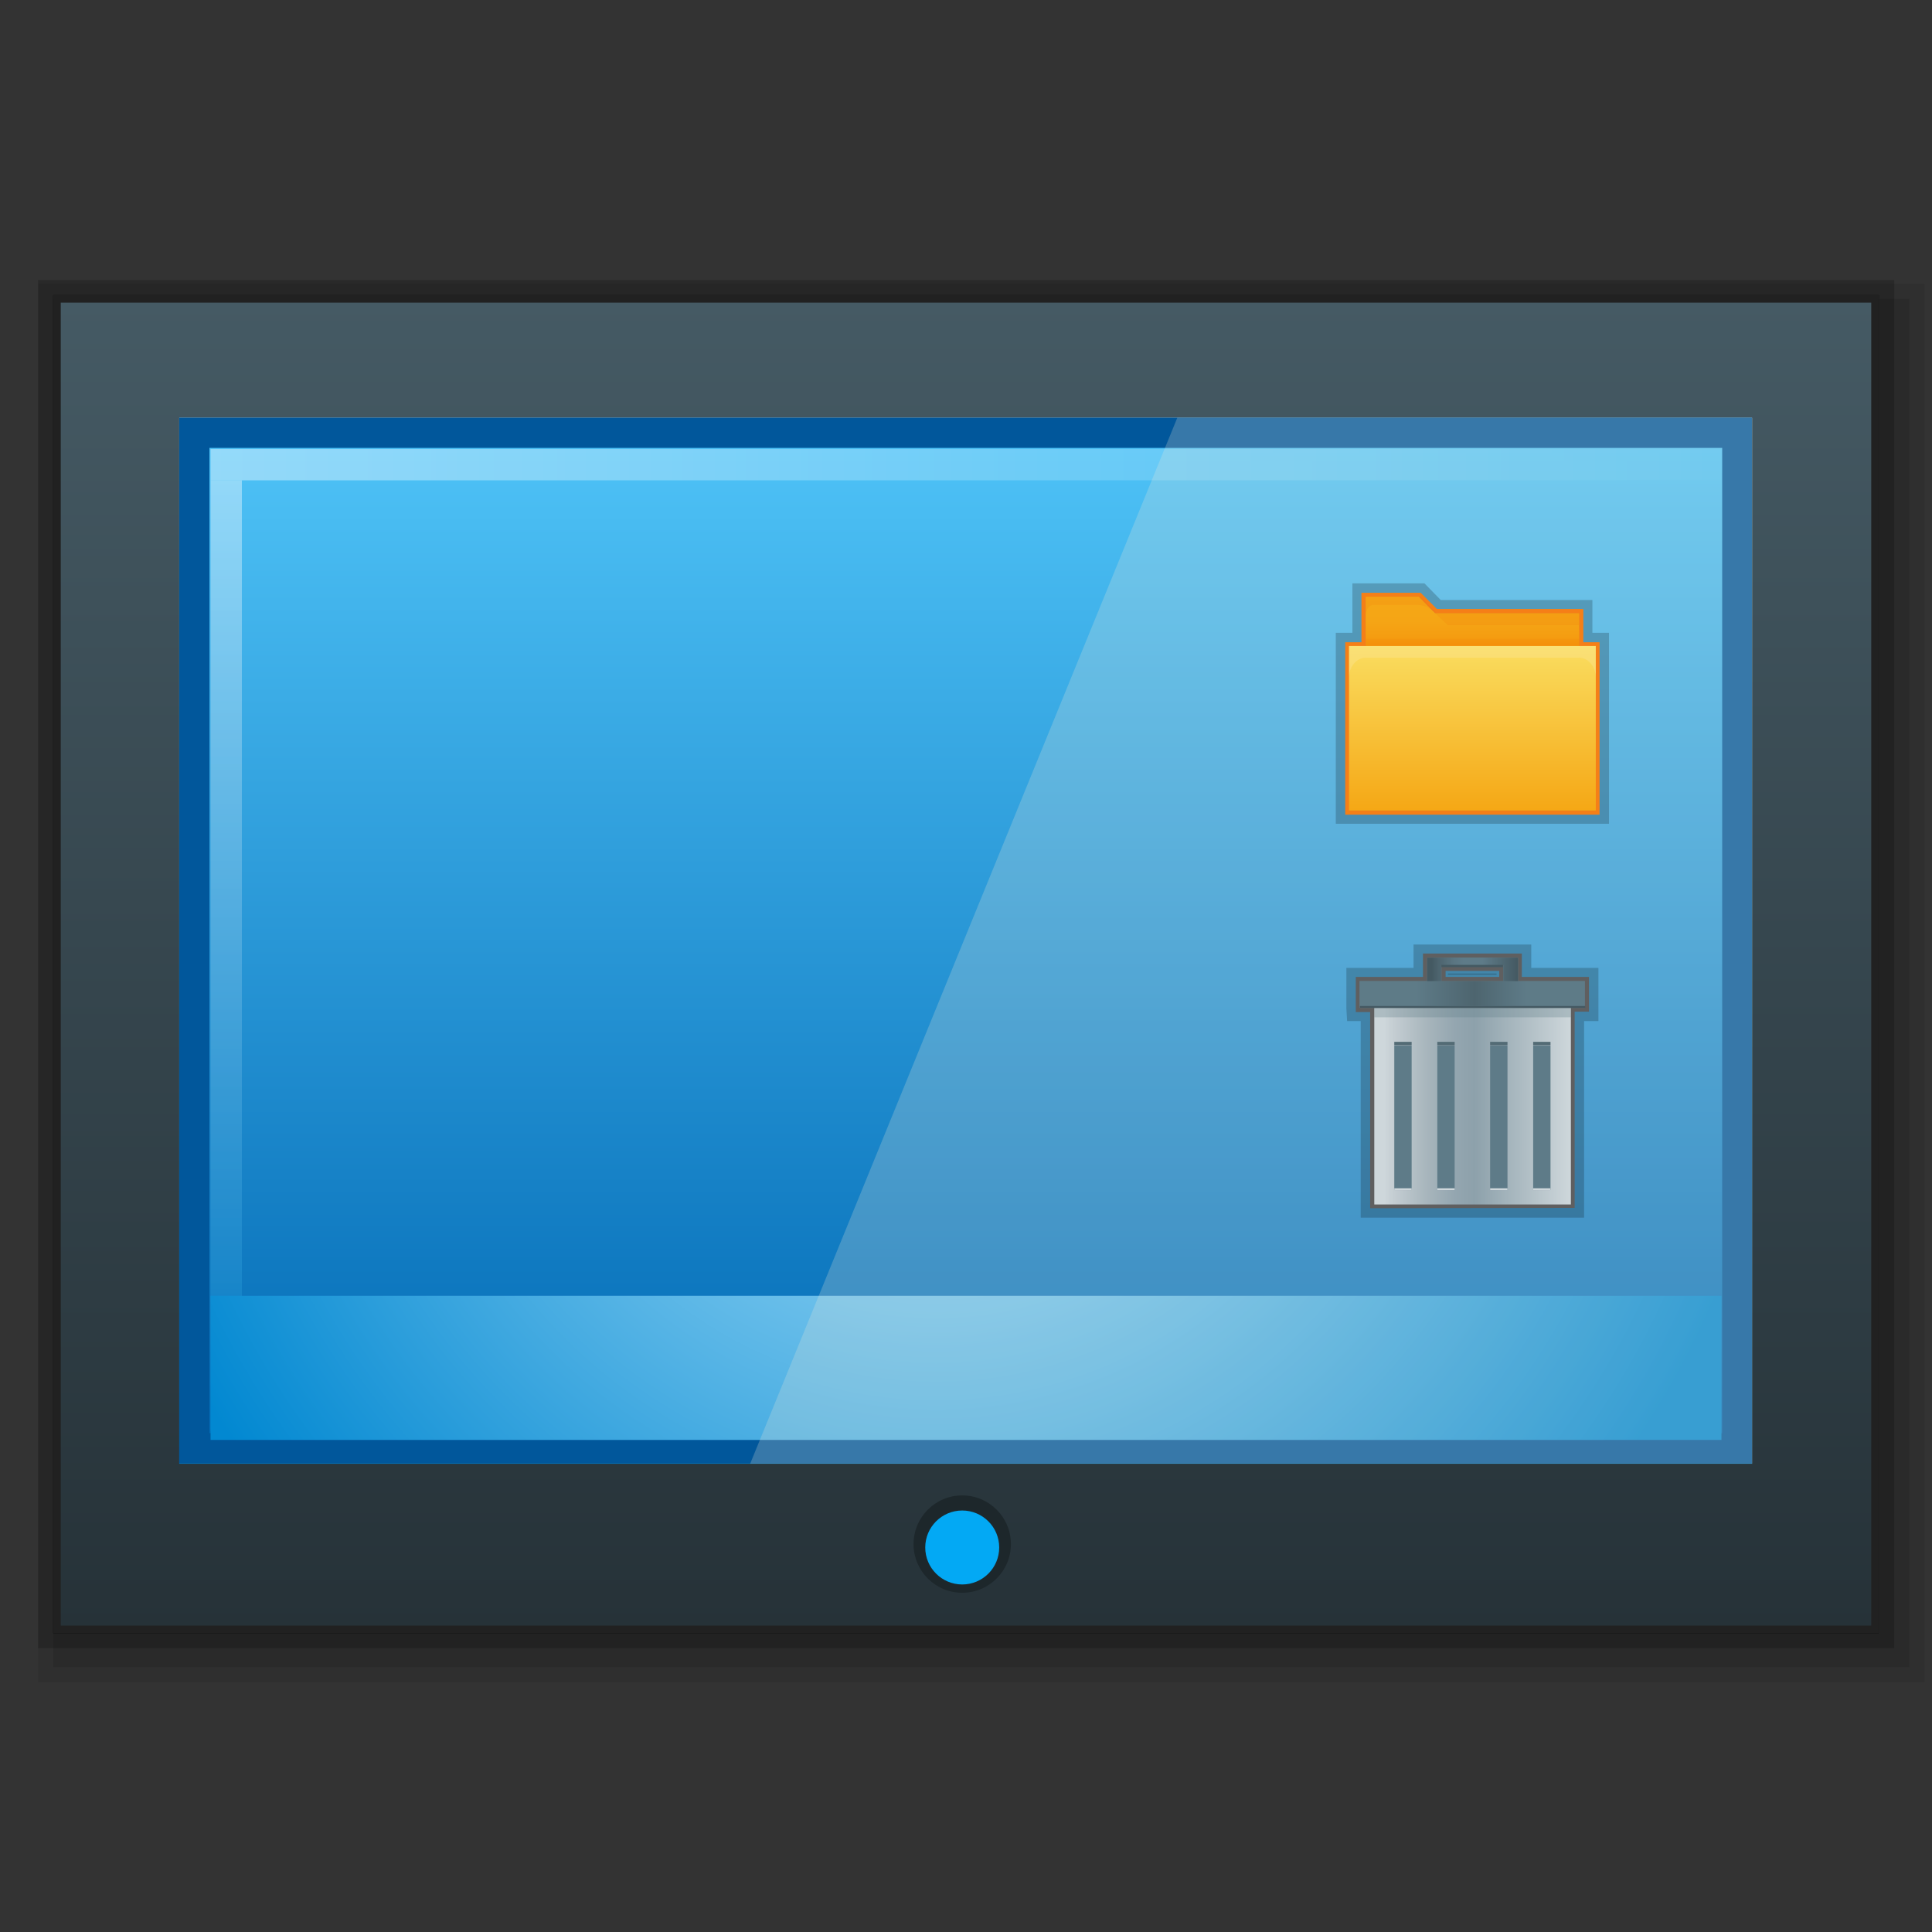 <?xml version="1.0" encoding="utf-8"?>
<!-- Generator: Adobe Illustrator 21.0.0, SVG Export Plug-In . SVG Version: 6.00 Build 0)  -->
<svg version="1.1" id="图层_39" xmlns="http://www.w3.org/2000/svg" xmlns:xlink="http://www.w3.org/1999/xlink" x="0px" y="0px"
	 viewBox="0 0 512 512" style="enable-background:new 0 0 512 512;" xml:space="preserve">
<rect x="0" y="0" width="512" height="512" fill="#333333" stroke="none"/>
<style type="text/css">
	.st0{opacity:0.2;enable-background:new    ;}
	.st1{opacity:0.08;enable-background:new    ;}
	.st2{opacity:0.1;enable-background:new    ;}
	.st3{fill:url(#SVGID_1_);}
	.st4{fill:#212121;}
	.st5{fill:url(#rect3008_1_);}
	.st6{fill:url(#SVGID_2_);}
	.st7{fill:#01579B;}
	.st8{opacity:0.4;fill:url(#SVGID_3_);enable-background:new    ;}
	.st9{opacity:0.4;fill:url(#SVGID_4_);enable-background:new    ;}
	.st10{fill:url(#SVGID_5_);}
	.st11{opacity:0.23;fill:#EEE8D5;enable-background:new    ;}
	.st12{fill:#1D272B;}
	.st13{fill:#03A9F4;}
	.st14{fill:#606061;stroke:#5F5F60;stroke-miterlimit:10;}
	.st15{fill:url(#SVGID_6_);}
	.st16{opacity:0.3;fill:#5E7B88;enable-background:new    ;}
	.st17{fill:#5E7B88;}
	.st18{fill:#536B75;}
	.st19{fill:#CED7DB;}
	.st20{opacity:0.65;fill:url(#SVGID_7_);enable-background:new    ;}
	.st21{fill:url(#SVGID_8_);}
	.st22{fill:#445962;}
	.st23{fill:#EA7C1F;stroke:#F57F17;stroke-miterlimit:10;}
	.st24{fill:url(#SVGID_9_);}
	.st25{fill:url(#rect2990_1_);}
	.st26{opacity:0.25;fill:#FDEFBA;enable-background:new    ;}
	.st27{opacity:0.1;fill:#E65100;enable-background:new    ;}
	.st28{opacity:0.05;fill:#E65100;enable-background:new    ;}
</style>
<title>0512user-desktop</title>
<g id="_512">
	<rect x="10.1" y="74.2" class="st0" width="491.9" height="362.6"/>
	<rect x="10.1" y="75.2" class="st1" width="499.9" height="370.6"/>
	<rect x="14.1" y="79.2" class="st2" width="491.9" height="362.6"/>
	<polygon points="495.9,78.2 16.1,78.2 14.1,78.2 14.1,80.2 14.1,430.8 14.1,432.8 16.1,432.8 495.9,432.8 497.9,432.8 497.9,430.8 
		497.9,80.2 497.9,78.2 	"/>
	
		<linearGradient id="SVGID_1_" gradientUnits="userSpaceOnUse" x1="256.05" y1="1893.92" x2="256.05" y2="2246.52" gradientTransform="matrix(1 0 0 1 0 -1814.72)">
		<stop  offset="0" style="stop-color:#455A64"/>
		<stop  offset="1" style="stop-color:#263238"/>
	</linearGradient>
	<rect x="15.1" y="79.2" class="st3" width="481.9" height="352.6"/>
	<path class="st4" d="M495.9,80.2v350.6H16.1V80.2H495.9 M497.9,78.2H14.1v354.6H498V78.2H497.9z"/>
	<path class="st1" d="M458.2,381.7V125.2H62.1v256.5H458.2z"/>
	<path class="st2" d="M462.3,385.8V121.1H58v264.7L462.3,385.8L462.3,385.8z"/>
	
		<linearGradient id="rect3008_1_" gradientUnits="userSpaceOnUse" x1="255.9" y1="1925.42" x2="255.9" y2="2202.62" gradientTransform="matrix(1 0 0 1 0 -1814.72)">
		<stop  offset="0" style="stop-color:#B3E5FC"/>
		<stop  offset="1" style="stop-color:#0288D1"/>
	</linearGradient>
	<rect id="rect3008" x="47.5" y="110.7" class="st5" width="416.8" height="277.2"/>
	<g id="rect3008-2">
		
			<linearGradient id="SVGID_2_" gradientUnits="userSpaceOnUse" x1="255.9" y1="2198.62" x2="255.9" y2="1929.42" gradientTransform="matrix(1 0 0 1 0 -1814.72)">
			<stop  offset="0" style="stop-color:#026AB5"/>
			<stop  offset="1" style="stop-color:#4FC3F7"/>
		</linearGradient>
		<rect x="51.5" y="114.7" class="st6" width="408.8" height="269.2"/>
		<path class="st7" d="M456.4,118.7v261.1H55.5V118.7H456.4 M464.4,110.7H47.5v277.1h416.8V110.7H464.4z"/>
	</g>
	
		<linearGradient id="SVGID_3_" gradientUnits="userSpaceOnUse" x1="55.8" y1="1937.87" x2="456.2" y2="1937.87" gradientTransform="matrix(1 0 0 1 0 -1814.72)">
		<stop  offset="0" style="stop-color:#FFFFFF"/>
		<stop  offset="1" style="stop-color:#4FC3F7"/>
	</linearGradient>
	<rect x="55.8" y="119" class="st8" width="400.4" height="8.3"/>
	
		<linearGradient id="SVGID_4_" gradientUnits="userSpaceOnUse" x1="-1763.67" y1="940.43" x2="-1511.67" y2="940.43" gradientTransform="matrix(6.123234e-17 -1 1 6.123234e-17 -880.48 -1384.37)">
		<stop  offset="0" style="stop-color:#0288D1"/>
		<stop  offset="1" style="stop-color:#FFFFFF"/>
	</linearGradient>
	<rect x="55.8" y="127.3" class="st9" width="8.3" height="252"/>
	
		<radialGradient id="SVGID_5_" cx="248.07" cy="2070.75" r="225.22" gradientTransform="matrix(1 0 0 1 0 -1814.72)" gradientUnits="userSpaceOnUse">
		<stop  offset="0" style="stop-color:#B3E5FC"/>
		<stop  offset="1" style="stop-color:#0288D1"/>
	</radialGradient>
	<rect x="55.8" y="343.4" class="st10" width="400.4" height="38.2"/>
	<path id="rect3008-0" class="st11" d="M312,110.7L198.8,387.9h265.6V110.7H312z"/>
	<circle class="st12" cx="255" cy="409.2" r="12.9"/>
	<circle class="st13" cx="255" cy="410.1" r="9.8"/>
	<path class="st2" d="M397.8,259.4v-0.3h-12.9v0.3H397.8z"/>
	<polygon class="st0" points="360.6,322.7 360.6,270.6 357,270.6 356.8,267.2 356.8,256.5 374.6,256.5 374.6,250.3 405.8,250.3 
		405.8,256.5 423.6,256.5 423.6,266 423.6,266.5 423.6,270.6 419.8,270.6 419.8,322.7 	"/>
	<path class="st0" d="M396.6,258.3V258h-12.9v0.3H396.6z"/>
	<path class="st14" d="M363.6,319.7v-52h-3.8v-8.3h17.8v-6.2h25.2v6.2h17.8v8.2h-3.8v52L363.6,319.7z M397.8,259.4v-2.6h-15.2v2.6
		H397.8z"/>
	
		<linearGradient id="SVGID_6_" gradientUnits="userSpaceOnUse" x1="-1838.2" y1="-2147.42" x2="-1786.1" y2="-2147.42" gradientTransform="matrix(1 0 0 -1 2202.4 -1854.27)">
		<stop  offset="0.05" style="stop-color:#CED7DB"/>
		<stop  offset="0.1" style="stop-color:#C4CDD2"/>
		<stop  offset="0.27" style="stop-color:#A7B5BC"/>
		<stop  offset="0.41" style="stop-color:#94A6B0"/>
		<stop  offset="0.51" style="stop-color:#8DA1AB"/>
		<stop  offset="1" style="stop-color:#CED7DB"/>
	</linearGradient>
	<rect x="364.2" y="267.1" class="st15" width="52.1" height="52.1"/>
	<rect x="364.2" y="267.1" class="st16" width="52.1" height="2.5"/>
	<rect x="406.3" y="277.1" class="st17" width="4.6" height="38.3"/>
	<rect x="394.9" y="277.1" class="st17" width="4.6" height="38.3"/>
	<rect x="380.9" y="277.1" class="st17" width="4.6" height="38.3"/>
	<rect x="369.5" y="277.1" class="st17" width="4.6" height="38.3"/>
	<rect x="406.3" y="276.1" class="st18" width="4.6" height="0.9"/>
	<rect x="394.9" y="276.1" class="st18" width="4.6" height="0.9"/>
	<rect x="380.9" y="276.1" class="st18" width="4.6" height="0.9"/>
	<rect x="369.5" y="276.1" class="st18" width="4.6" height="0.9"/>
	<rect x="406.3" y="314.9" class="st19" width="4.6" height="0.5"/>
	<rect x="394.9" y="314.9" class="st19" width="4.6" height="0.5"/>
	<rect x="380.9" y="314.9" class="st19" width="4.6" height="0.5"/>
	<rect x="369.5" y="314.9" class="st19" width="4.6" height="0.5"/>
	<rect x="360.3" y="260" class="st17" width="59.7" height="7.1"/>
	
		<linearGradient id="SVGID_7_" gradientUnits="userSpaceOnUse" x1="-1842.1" y1="-2117.57" x2="-1782.4" y2="-2117.57" gradientTransform="matrix(1 0 0 -1 2202.4 -1854.27)">
		<stop  offset="0.05" style="stop-color:#5E7B88"/>
		<stop  offset="0.25" style="stop-color:#5E7B88"/>
		<stop  offset="0.51" style="stop-color:#445962"/>
		<stop  offset="0.74" style="stop-color:#5E7B88"/>
		<stop  offset="1" style="stop-color:#5E7B88"/>
	</linearGradient>
	<rect x="360.3" y="260" class="st20" width="59.7" height="6.6"/>
	<polygon class="st17" points="378.2,253.8 378.2,260 382,260 382,255.8 398.4,255.8 398.4,260 402.3,260 402.3,253.8 	"/>
	
		<linearGradient id="SVGID_8_" gradientUnits="userSpaceOnUse" x1="-1824.24" y1="-2111.17" x2="-1800.14" y2="-2111.17" gradientTransform="matrix(1 0 0 -1 2202.4 -1854.27)">
		<stop  offset="0.05" style="stop-color:#445962"/>
		<stop  offset="0.13" style="stop-color:#4D646E"/>
		<stop  offset="0.29" style="stop-color:#5A7581"/>
		<stop  offset="0.4" style="stop-color:#5E7B88"/>
		<stop  offset="0.61" style="stop-color:#5E7B88"/>
		<stop  offset="1" style="stop-color:#445962"/>
	</linearGradient>
	<polygon class="st21" points="378.2,253.8 378.2,260 382,260 382,255.8 398.4,255.8 398.4,260 402.3,260 402.3,253.8 	"/>
	<rect x="382" y="255.7" class="st22" width="16.3" height="0.6"/>
	<rect x="360.4" y="266.6" class="st22" width="59.7" height="0.5"/>
	<polygon class="st0" points="354,218.3 354,167.7 358.4,167.7 358.4,154.6 377.5,154.6 381.8,159 422,159 422,167.7 426.4,167.7 
		426.4,218.3 	"/>
	<polygon class="st23" points="357,215.4 357,170.7 361.3,170.7 361.3,157.6 376.3,157.6 380.6,161.9 419.1,161.9 419.1,170.7 
		423.4,170.7 423.4,215.4 	"/>
	
		<linearGradient id="SVGID_9_" gradientUnits="userSpaceOnUse" x1="-2492.825" y1="-515.784" x2="-2492.825" y2="-523.954" gradientTransform="matrix(2 0 0 2 5375.9 1206.07)">
		<stop  offset="0" style="stop-color:#F57C00"/>
		<stop  offset="0.16" style="stop-color:#F58F09"/>
		<stop  offset="0.36" style="stop-color:#F59D11"/>
		<stop  offset="0.6" style="stop-color:#F5A515"/>
		<stop  offset="0.99" style="stop-color:#F5A816"/>
	</linearGradient>
	<path class="st24" d="M418.5,162.5h-38.2l-4.3-4.4h-14.1v14.2c0,1.2,1,2.2,2.2,2.2h52.3c1.1,0,2.2,0.1,2.2-1
		C418.5,171.2,418.5,162.5,418.5,162.5z"/>
	
		<linearGradient id="rect2990_1_" gradientUnits="userSpaceOnUse" x1="-2492.85" y1="-517.435" x2="-2492.85" y2="-495.635" gradientTransform="matrix(2 0 0 2 5375.9 1206.07)">
		<stop  offset="0" style="stop-color:#FADD60"/>
		<stop  offset="0.99" style="stop-color:#F5A816"/>
	</linearGradient>
	<polyline id="rect2990" class="st25" points="422.9,171.2 422.9,214.8 357.5,214.8 357.5,171.2 	"/>
	<path id="rect3004" class="st26" d="M357.5,171.2v8.4c0-2.9,2-5.3,4.4-5.3h56.6c2.4,0,4.4,2.4,4.4,5.3v-8.4H357.5z"/>
	<path id="path3801" class="st27" d="M361.9,158.2v5.4c0-2.2,1-3.3,2.1-3.3h11.4c1.2,0,2.5,0.3,3.5,1c0.6,0.3,1,0.7,1.7,1l-4.4-4.4
		h-14.3L361.9,158.2L361.9,158.2z"/>
	<polygon class="st27" points="380.3,162.5 418.5,162.5 418.5,165.7 383.7,165.7 	"/>
	<rect x="361.9" y="169.3" class="st28" width="56.8" height="1.9"/>
</g>
</svg>
